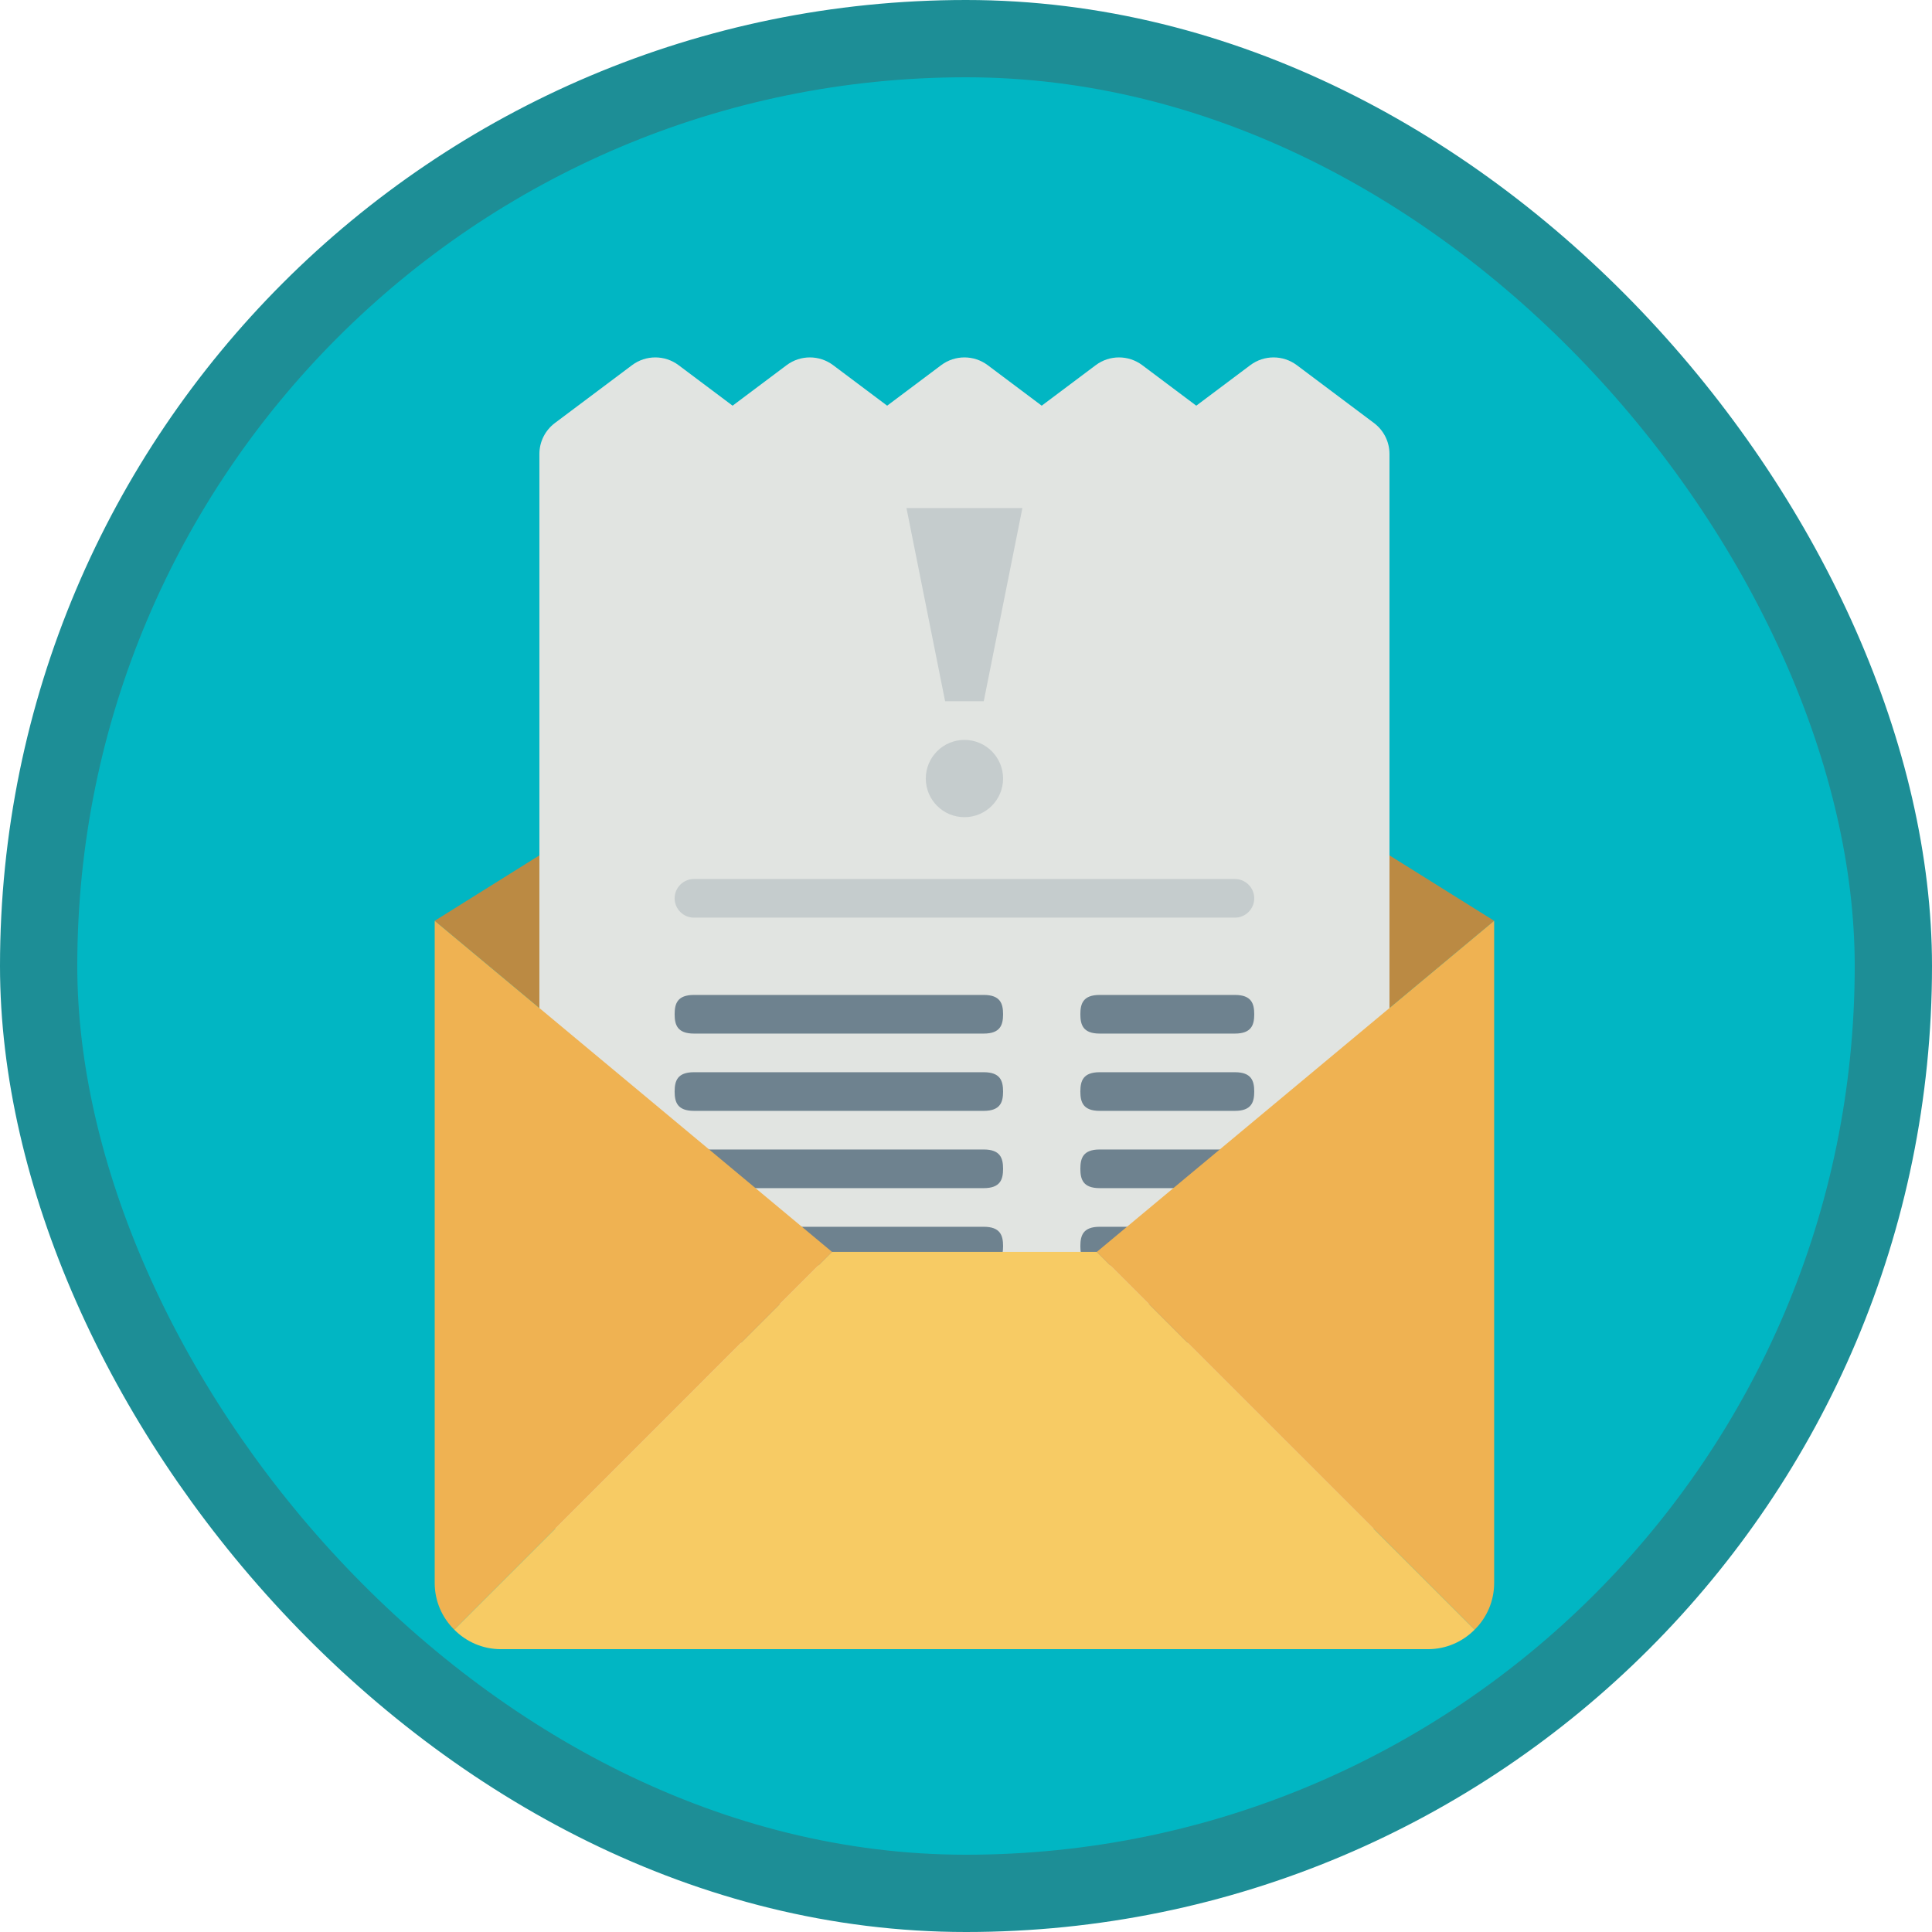<?xml version="1.0" encoding="UTF-8"?>
<svg width="100px" height="100px" viewBox="0 0 100 100" version="1.1" xmlns="http://www.w3.org/2000/svg" xmlns:xlink="http://www.w3.org/1999/xlink">
    <!-- Generator: Sketch 55.2 (78181) - https://sketchapp.com -->
    <title>Process financial periodic activities in Microsoft Dynamics 365 Business Central/send-reminders-to-customers-in-dynamics-365-business-central</title>
    <desc>Created with Sketch.</desc>
    <defs>
        <rect id="path-1" x="0" y="0" width="96" height="96" rx="48"></rect>
        <filter x="-7.3%" y="-6.0%" width="114.5%" height="111.9%" filterUnits="objectBoundingBox" id="filter-3">
            <feOffset dx="0" dy="2" in="SourceAlpha" result="shadowOffsetOuter1"></feOffset>
            <feColorMatrix values="0 0 0 0 0   0 0 0 0 0   0 0 0 0 0  0 0 0 0.096 0" type="matrix" in="shadowOffsetOuter1" result="shadowMatrixOuter1"></feColorMatrix>
            <feMerge>
                <feMergeNode in="shadowMatrixOuter1"></feMergeNode>
                <feMergeNode in="SourceGraphic"></feMergeNode>
            </feMerge>
        </filter>
    </defs>
    <g id="Badges" stroke="none" stroke-width="1" fill="none" fill-rule="evenodd">
        <g id="Process-financial-periodic-activities-in-Microsoft-Dynamics-365-Business-Central" transform="translate(-50, -860)">
            <g id="Process-financial-periodic-activities-in-Microsoft-Dynamics-365-Business-Central/send-reminders-to-customers-in-dynamics-365-business-central" transform="translate(50, 860)">
                <g id="Mask" transform="translate(2, 2)">
                    <mask id="mask-2" fill="white">
                        <use xlink:href="#path-1"></use>
                    </mask>
                    <use id="BG" fill="#01B6C3" xlink:href="#path-1"></use>
                    <g id="Group-4" filter="url(#filter-3)" mask="url(#mask-2)">
                        <g transform="translate(20.5, 14.5)">
                            <polyline id="Fill-12" fill="#BB8A43" points="0 29.161 27.419 12.024 54.837 29.161 34.273 46.297 20.564 46.297 0 29.161"></polyline>
                            <g id="Group-53" stroke-width="1" fill="none" transform="translate(5.419, 0)">
                                <path d="M43.2,3.397 L39.2,0.398 C38.488,-0.133 37.512,-0.133 36.8,0.398 L34,2.498 L31.2,0.398 C30.488,-0.133 29.512,-0.133 28.8,0.398 L26,2.498 L23.2,0.398 C22.488,-0.133 21.512,-0.133 20.8,0.398 L18,2.498 L15.2,0.398 C14.488,-0.133 13.512,-0.133 12.8,0.398 L10,2.498 L7.2,0.398 C6.488,-0.133 5.512,-0.133 4.8,0.398 L0.8,3.397 C0.296,3.777 0,4.367 0,4.997 L0,58.998 C0,59.627 0.296,60.218 0.8,60.597 L4.8,63.597 C5.512,64.127 6.488,64.127 7.2,63.597 L10,61.498 L12.8,63.597 C13.512,64.127 14.488,64.127 15.2,63.597 L18,61.498 L20.8,63.597 C21.512,64.127 22.488,64.127 23.2,63.597 L26,61.498 L28.8,63.597 C29.512,64.127 30.488,64.127 31.2,63.597 L34,61.498 L36.8,63.597 C37.156,63.867 37.578,63.998 38,63.998 C38.422,63.998 38.844,63.867 39.2,63.597 L43.2,60.597 C43.704,60.218 44,59.627 44,58.998 L44,4.997 C44,4.367 43.704,3.777 43.2,3.397" id="Fill-749" fill="#E1E4E1"></path>
                                <path d="M24,21.797 C24,22.902 23.104,23.797 22,23.797 C20.895,23.797 20,22.902 20,21.797 C20,20.693 20.895,19.797 22,19.797 C23.104,19.797 24,20.693 24,21.797" id="Fill-127" fill="#C5CCCD"></path>
                                <polyline id="Fill-128" fill="#C5CCCD" points="19 7.797 25 7.797 23 17.797 21 17.797 19 7.797"></polyline>
                                <path d="M36,28.997 L8,28.997 C7.448,28.997 7,28.547 7,27.997 C7,27.448 7.448,26.997 8,26.997 L36,26.997 C36.552,26.997 37,27.448 37,27.997 C37,28.547 36.552,28.997 36,28.997" id="Fill-751" fill="#C5CCCD"></path>
                                <path d="M23,34.998 L8,34.998 C7.141,34.998 7,34.547 7,33.998 C7,33.447 7.141,32.998 8,32.998 L23,32.998 C23.859,32.998 24,33.447 24,33.998 C24,34.547 23.859,34.998 23,34.998" id="Fill-753" fill="#6E828F"></path>
                                <path d="M36,34.998 L29,34.998 C28.141,34.998 28,34.547 28,33.998 C28,33.447 28.141,32.998 29,32.998 L36,32.998 C36.859,32.998 37,33.447 37,33.998 C37,34.547 36.859,34.998 36,34.998" id="Fill-754" fill="#6E828F"></path>
                                <path d="M23,38.998 L8,38.998 C7.141,38.998 7,38.547 7,37.998 C7,37.447 7.141,36.998 8,36.998 L23,36.998 C23.859,36.998 24,37.447 24,37.998 C24,38.547 23.859,38.998 23,38.998" id="Fill-755" fill="#6E828F"></path>
                                <path d="M36,38.998 L29,38.998 C28.141,38.998 28,38.547 28,37.998 C28,37.447 28.141,36.998 29,36.998 L36,36.998 C36.859,36.998 37,37.447 37,37.998 C37,38.547 36.859,38.998 36,38.998" id="Fill-756" fill="#6E828F"></path>
                                <path d="M23,42.998 L8,42.998 C7.141,42.998 7,42.547 7,41.998 C7,41.447 7.141,40.998 8,40.998 L23,40.998 C23.859,40.998 24,41.447 24,41.998 C24,42.547 23.859,42.998 23,42.998" id="Fill-757" fill="#6E828F"></path>
                                <path d="M36,42.998 L29,42.998 C28.141,42.998 28,42.547 28,41.998 C28,41.447 28.141,40.998 29,40.998 L36,40.998 C36.859,40.998 37,41.447 37,41.998 C37,42.547 36.859,42.998 36,42.998" id="Fill-758" fill="#6E828F"></path>
                                <path d="M23,46.998 L8,46.998 C7.141,46.998 7,46.547 7,45.998 C7,45.447 7.141,44.998 8,44.998 L23,44.998 C23.859,44.998 24,45.447 24,45.998 C24,46.547 23.859,46.998 23,46.998" id="Fill-759" fill="#6E828F"></path>
                                <path d="M36,46.998 L29,46.998 C28.141,46.998 28,46.547 28,45.998 C28,45.447 28.141,44.998 29,44.998 L36,44.998 C36.859,44.998 37,45.447 37,45.998 C37,46.547 36.859,46.998 36,46.998" id="Fill-760" fill="#6E828F"></path>
                                <path d="M23,50.998 L8,50.998 C7.141,50.998 7,50.547 7,49.998 C7,49.447 7.141,48.998 8,48.998 L23,48.998 C23.859,48.998 24,49.447 24,49.998 C24,50.547 23.859,50.998 23,50.998" id="Fill-761" fill="#6E828F"></path>
                                <path d="M36,50.998 L29,50.998 C28.141,50.998 28,50.547 28,49.998 C28,49.447 28.141,48.998 29,48.998 L36,48.998 C36.859,48.998 37,49.447 37,49.998 C37,50.547 36.859,50.998 36,50.998" id="Fill-762" fill="#6E828F"></path>
                            </g>
                            <path d="M20.564,46.297 L1.012,65.85 C0.386,65.234 -3.63797881e-12,64.377 -3.63797881e-12,63.434 L-3.63797881e-12,29.161 L20.564,46.297" id="Fill-9" fill="#EFB252"></path>
                            <path d="M53.827,65.85 C53.209,66.476 52.353,66.861 51.41,66.861 L3.427,66.861 C2.485,66.861 1.628,66.476 1.012,65.85 L20.564,46.297 L34.273,46.297 L53.827,65.85" id="Fill-10" fill="#F7CB64"></path>
                            <path d="M54.837,63.434 C54.837,64.377 54.452,65.234 53.827,65.85 L34.273,46.297 L54.837,29.161 L54.837,63.434" id="Fill-11" fill="#EFB252"></path>
                        </g>
                    </g>
                </g>
                <g id="Dynamic-Border" stroke="#1D8E96" stroke-width="4">
                    <rect id="Azure-Border" x="2" y="2" width="96" height="96" rx="48"></rect>
                </g>
            </g>
        </g>
    </g>
</svg>